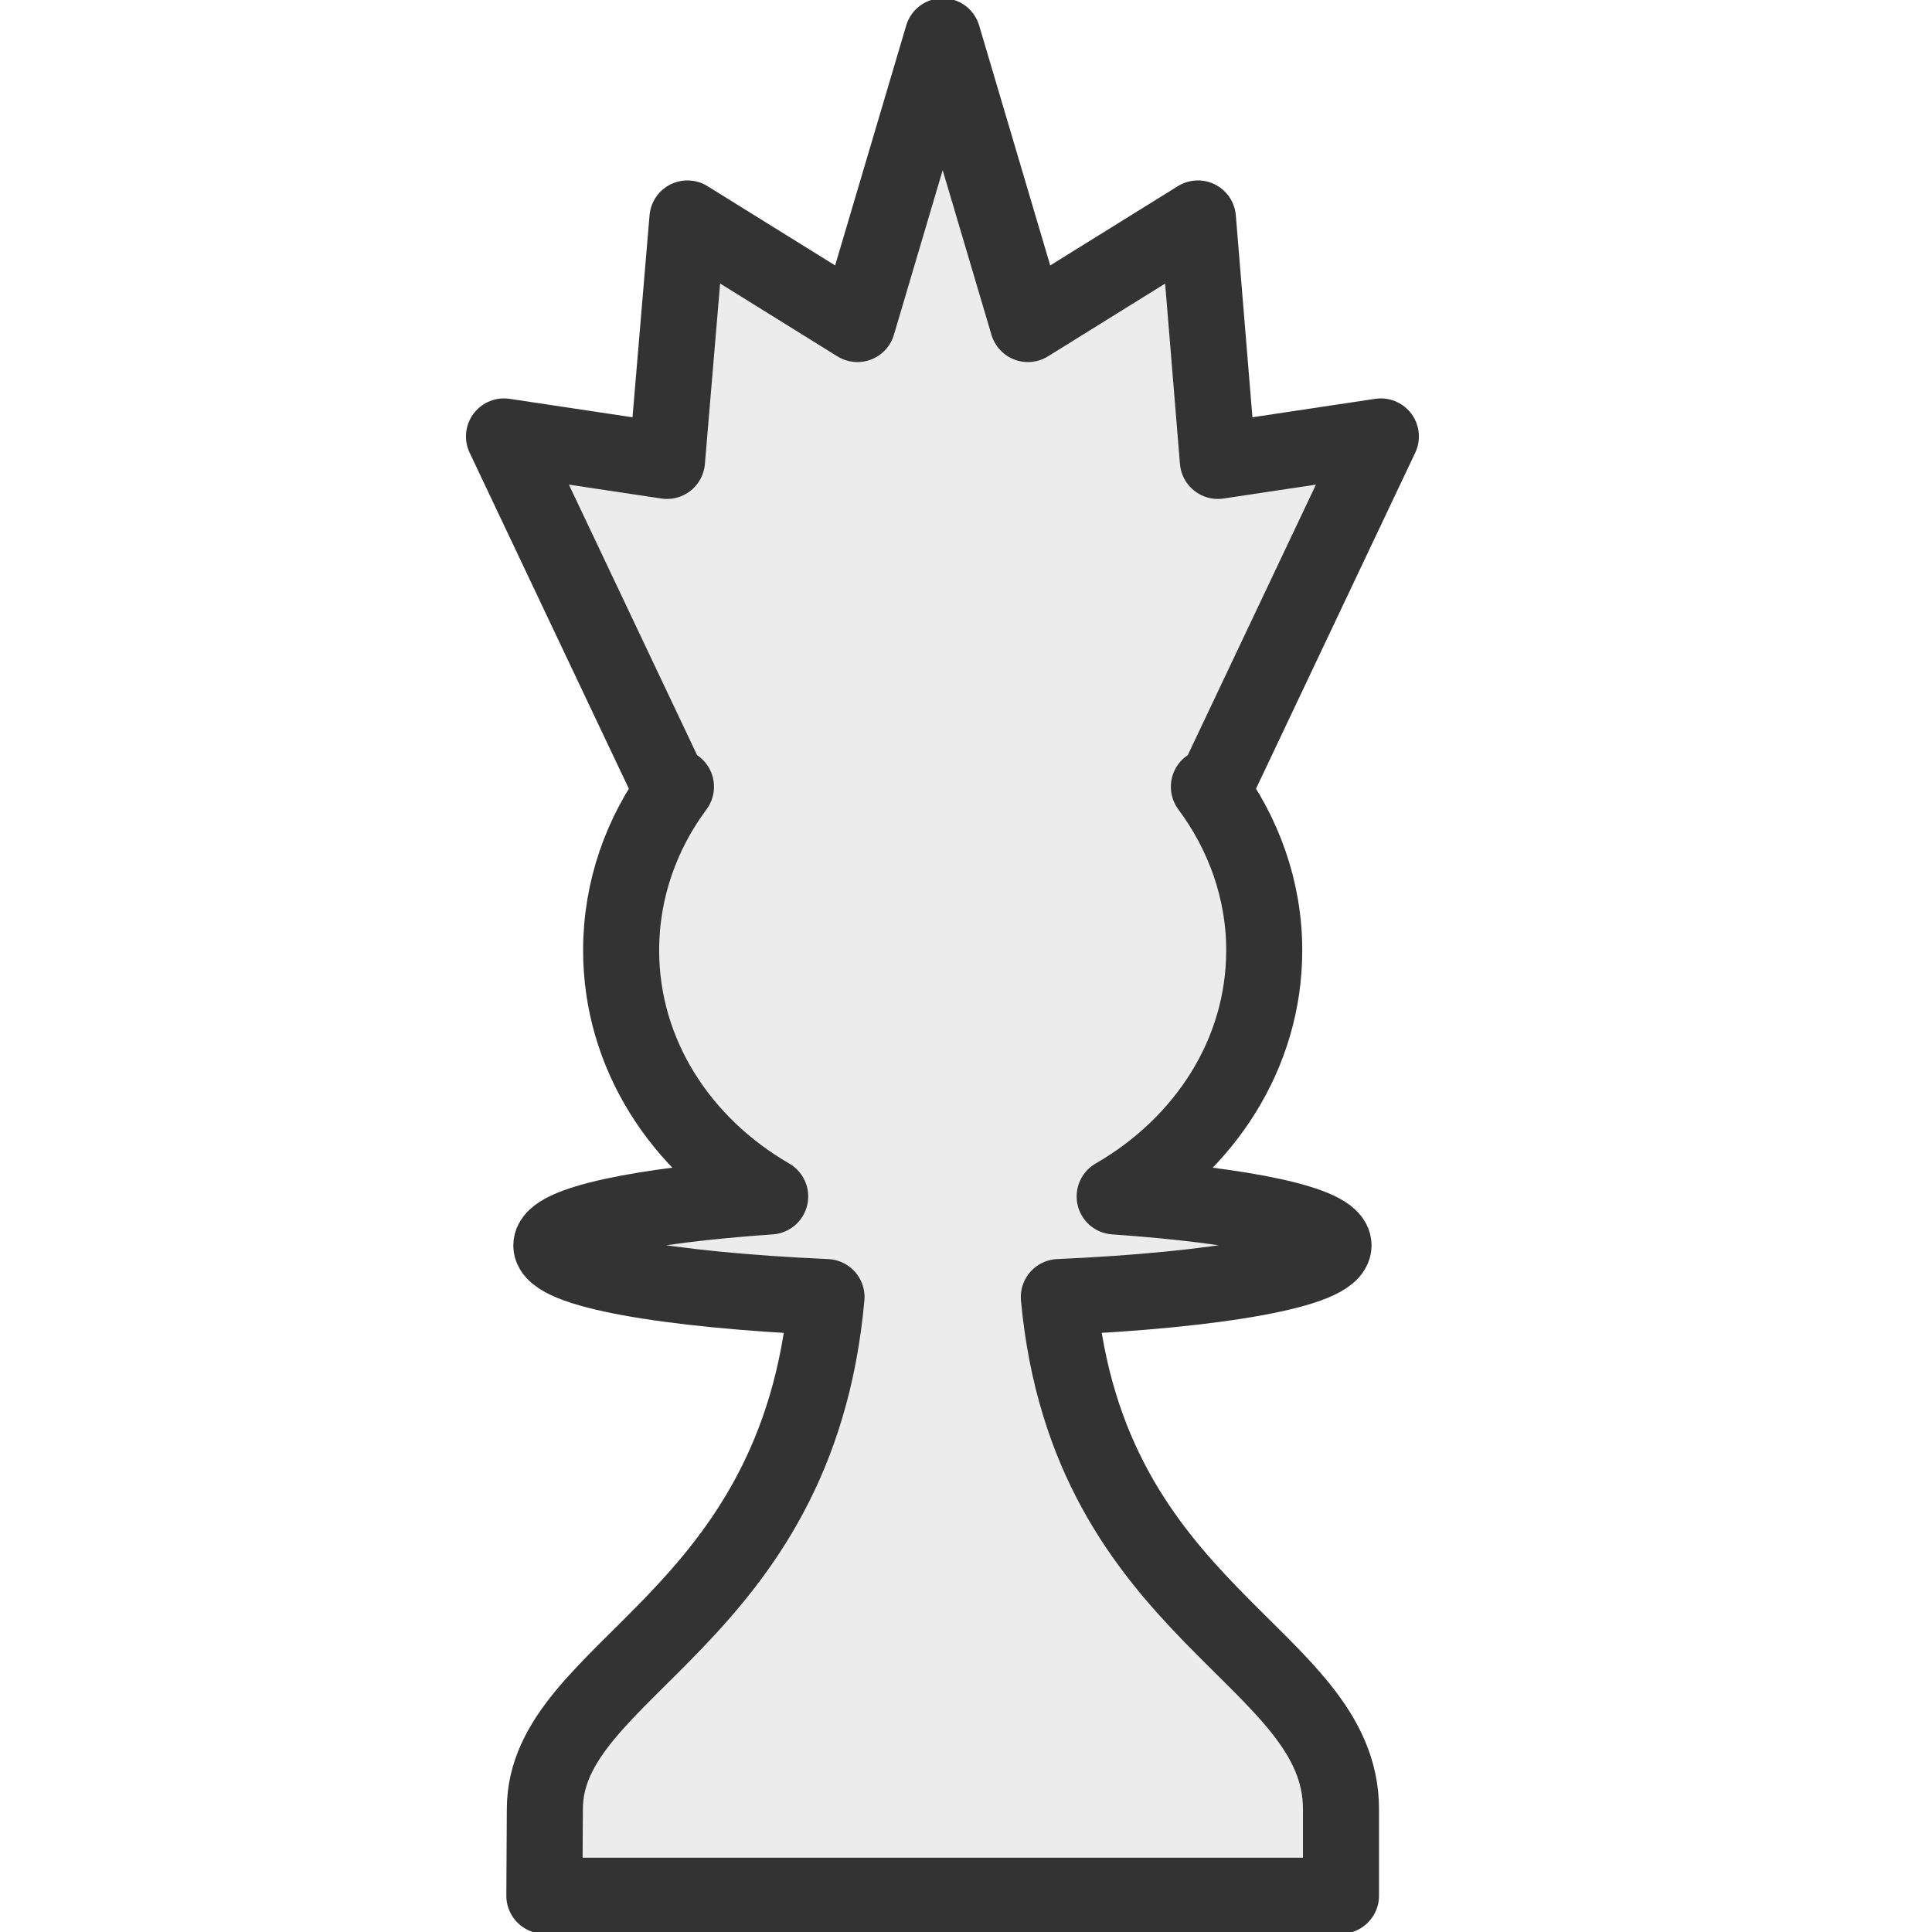 <?xml version="1.0" encoding="UTF-8" standalone="no"?>
<!-- Created with Inkscape (http://www.inkscape.org/) -->

<svg
   xmlns:dc="http://purl.org/dc/elements/1.1/"
   xmlns:cc="http://creativecommons.org/ns#"
   xmlns:rdf="http://www.w3.org/1999/02/22-rdf-syntax-ns#"
   xmlns:svg="http://www.w3.org/2000/svg"
   xmlns="http://www.w3.org/2000/svg"
   xmlns:sodipodi="http://sodipodi.sourceforge.net/DTD/sodipodi-0.dtd"
   xmlns:inkscape="http://www.inkscape.org/namespaces/inkscape"
   width="133.22"
   height="133.22"
   id="svg2"
   sodipodi:version="0.32"
   inkscape:version="0.47pre4 r22446"
   version="1.0"
   sodipodi:docname="wq.svg"
   inkscape:output_extension="org.inkscape.output.svg.inkscape"
   inkscape:export-filename="/home/akiross/Works/Painting/chess.png"
   inkscape:export-xdpi="56.25"
   inkscape:export-ydpi="56.25">
  <sodipodi:namedview
     id="base"
     pagecolor="#ffffff"
     bordercolor="#666666"
     borderopacity="1.0"
     gridtolerance="10000"
     guidetolerance="10"
     objecttolerance="10"
     inkscape:pageopacity="0.0"
     inkscape:pageshadow="2"
     inkscape:zoom="1"
     inkscape:cx="292.20289"
     inkscape:cy="110.2768"
     inkscape:document-units="px"
     inkscape:current-layer="layer1"
     width="480px"
     height="280px"
     inkscape:window-width="1227"
     inkscape:window-height="603"
     inkscape:window-x="0"
     inkscape:window-y="25"
     showgrid="true"
     inkscape:window-maximized="0">
    <inkscape:grid
       enabled="true"
       visible="true"
       id="grid10525"
       type="xygrid" />
  </sodipodi:namedview>
  <defs
     id="defs4">
    <inkscape:perspective
       id="perspective10523"
       inkscape:persp3d-origin="29.984375 : 44.40625 : 1"
       inkscape:vp_z="59.96875 : 66.609375 : 1"
       inkscape:vp_y="0 : 1000 : 0"
       inkscape:vp_x="0 : 66.609375 : 1"
       sodipodi:type="inkscape:persp3d" />
    <filter
       color-interpolation-filters="sRGB"
       x="-0.25"
       y="-0.25"
       width="1.5"
       height="1.5"
       inkscape:menu-tooltip="Illuminated stained glass effect"
       inkscape:menu="Bevels"
       inkscape:label="Stained glass"
       id="filter2873">
      <feBlend
         mode="screen"
         result="result1"
         in2="SourceGraphic"
         id="feBlend2875" />
      <feGaussianBlur
         result="result6"
         stdDeviation="7"
         id="feGaussianBlur2877" />
      <feComposite
         result="result7"
         in="result6"
         operator="xor"
         in2="result6"
         id="feComposite2879" />
      <feComposite
         result="result92"
         in="result6"
         operator="atop"
         in2="result1"
         id="feComposite2881" />
      <feComposite
         operator="xor"
         in="result7"
         result="result4"
         in2="result92"
         id="feComposite2883" />
      <feGaussianBlur
         in="result4"
         stdDeviation="0.7"
         result="result3"
         id="feGaussianBlur2885" />
      <feSpecularLighting
         surfaceScale="4"
         specularConstant="1.5"
         specularExponent="50"
         result="result5"
         id="feSpecularLighting2887">
        <fePointLight
           x="-5000"
           y="-8000"
           z="20000"
           id="fePointLight2889" />
      </feSpecularLighting>
      <feComposite
         result="result93"
         operator="arithmetic"
         k2="1"
         k3="1"
         in="result3"
         in2="SourceGraphic"
         id="feComposite2891" />
      <feComposite
         result="result94"
         operator="atop"
         in="result5"
         in2="result93"
         id="feComposite2893" />
      <feBlend
         mode="multiply"
         in2="result94"
         id="feBlend2895" />
    </filter>
  </defs>
  <g
     transform="translate(-126.757,-155.281)"
     id="layer1"
     inkscape:groupmode="layer"
     inkscape:label="Layer 1">
    <path
       inkscape:label="Black Queen"
       style="opacity:1;fill:#ececec;fill-opacity:1;fill-rule:nonzero;stroke:#333333;stroke-width:5.244;stroke-linecap:round;stroke-linejoin:round;stroke-miterlimit:4;stroke-dasharray:none;stroke-dashoffset:0;stroke-opacity:1;filter:url(#filter2873)"
       d="M 191.759,157.781 L 197.637,177.625 L 209.359,170.344 L 210.734,187.063 L 221.974,185.375 L 210.527,209.531 L 210.115,209.531 C 212.506,212.749 213.931,216.64 213.931,220.813 C 213.931,227.969 209.807,234.208 203.618,237.781 C 212.528,238.396 218.709,239.676 218.709,241.156 C 218.709,242.843 210.716,244.24 199.768,244.719 C 201.805,266.708 219.224,269.39 219.224,280.031 L 219.224,286 L 164.293,286 L 164.327,280.031 C 164.327,270.29 181.737,267.108 183.749,244.719 C 172.792,244.24 164.774,242.844 164.774,241.156 C 164.774,239.676 170.955,238.396 179.865,237.781 C 173.686,234.208 169.587,227.961 169.587,220.813 C 169.587,216.64 170.977,212.749 173.368,209.531 L 172.956,209.531 L 161.509,185.375 L 172.749,187.063 L 174.159,170.344 L 185.881,177.625 L 191.759,157.781 z"
       id="BQueen"
       sodipodi:nodetypes="cccccccscsccccccscsccccccc" />
  </g>
</svg>

